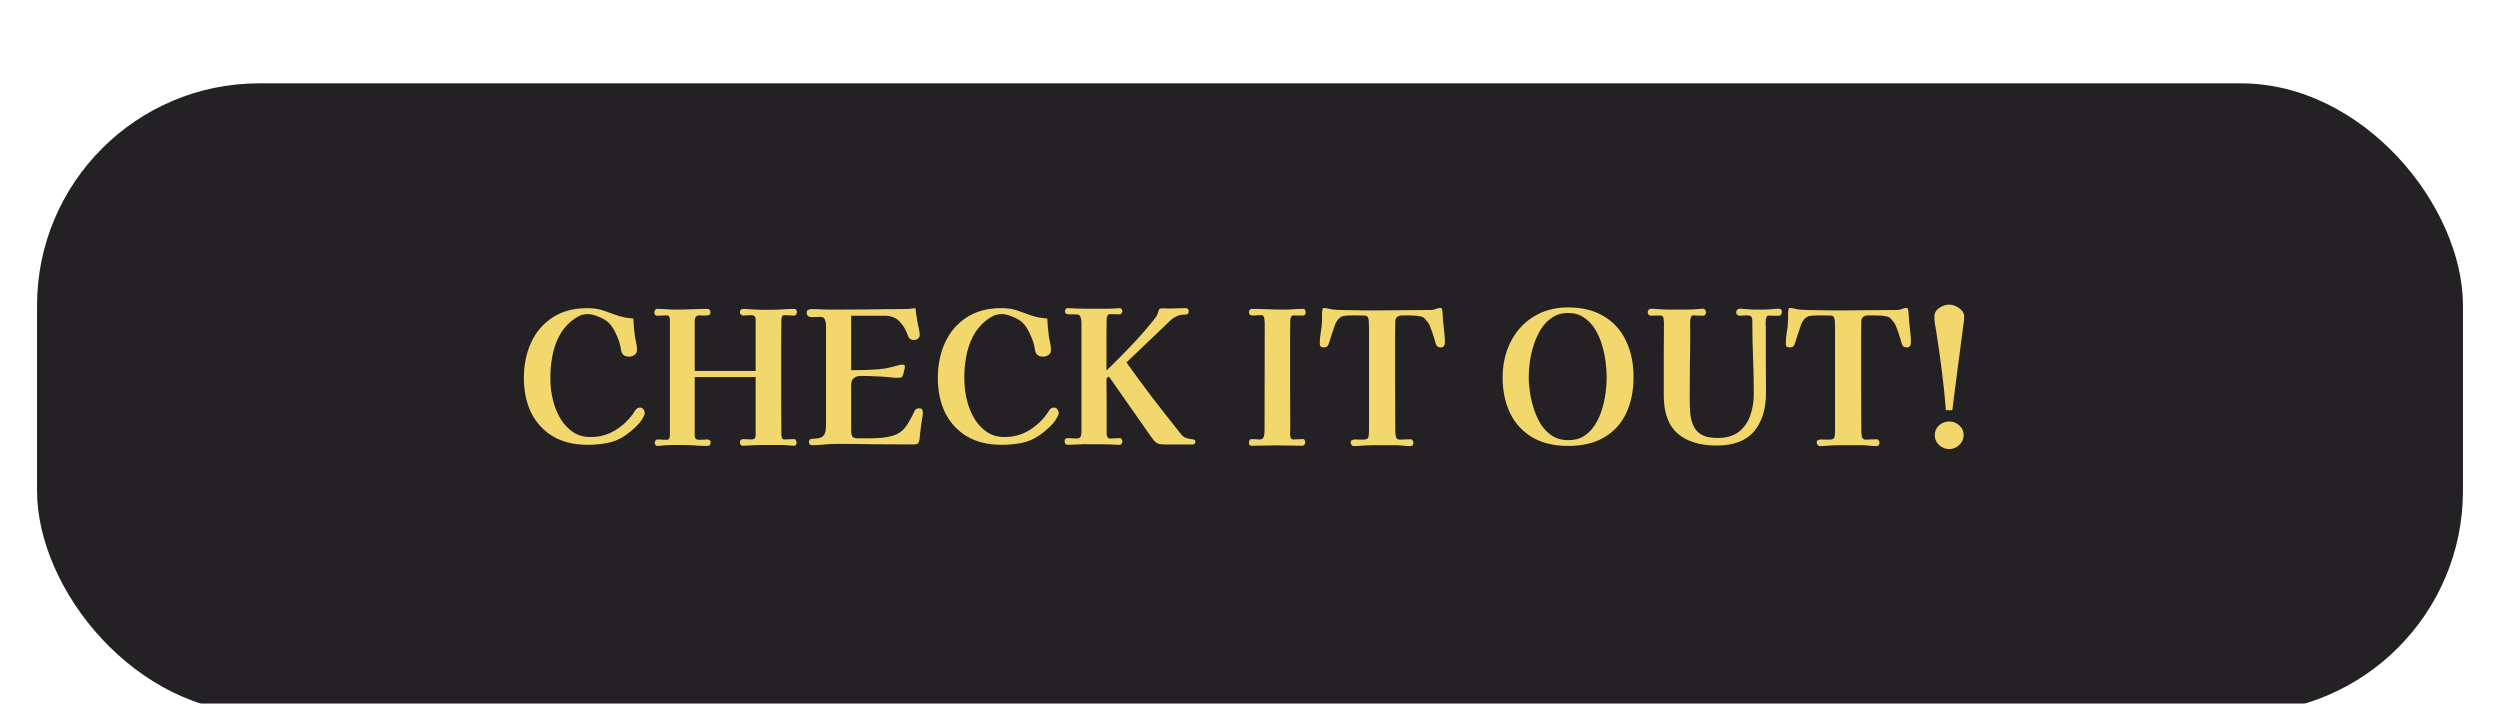 <svg width="270" height="76" viewBox="0 0 270 76" fill="none" xmlns="http://www.w3.org/2000/svg">
<g filter="url(#filter0_ig_2018_21)">
<rect x="4" y="4" width="262" height="68" rx="24" fill="#232124"/>
</g>
<path d="M69.638 44.64C69.638 44.707 69.605 44.8 69.538 44.92C69.472 45.04 69.425 45.133 69.398 45.2C69.225 45.507 68.959 45.827 68.599 46.16C68.239 46.493 67.905 46.767 67.599 46.98C66.972 47.42 66.312 47.707 65.618 47.84C64.925 47.973 64.205 48.04 63.459 48.04C62.005 48.04 60.765 47.74 59.739 47.14C58.712 46.527 57.925 45.68 57.379 44.6C56.845 43.507 56.578 42.247 56.578 40.82C56.578 39.407 56.839 38.133 57.358 37C57.879 35.867 58.645 34.967 59.658 34.3C60.685 33.62 61.938 33.28 63.419 33.28C64.085 33.28 64.652 33.36 65.118 33.52C65.585 33.68 66.112 33.867 66.698 34.08C66.978 34.173 67.258 34.247 67.538 34.3C67.819 34.34 68.105 34.373 68.398 34.4C68.412 34.693 68.432 34.993 68.459 35.3C68.485 35.593 68.519 35.893 68.558 36.2C68.585 36.453 68.632 36.713 68.698 36.98C68.765 37.247 68.799 37.513 68.799 37.78C68.799 38.033 68.705 38.22 68.519 38.34C68.345 38.46 68.145 38.52 67.918 38.52C67.545 38.52 67.285 38.367 67.138 38.06C67.099 37.953 67.072 37.84 67.058 37.72C67.045 37.587 67.025 37.473 66.999 37.38C66.905 36.953 66.739 36.493 66.499 36C66.272 35.493 65.999 35.093 65.678 34.8C65.425 34.573 65.079 34.373 64.638 34.2C64.198 34.013 63.805 33.92 63.459 33.92C63.125 33.92 62.812 33.993 62.519 34.14C62.239 34.287 61.965 34.467 61.699 34.68C61.125 35.16 60.672 35.733 60.339 36.4C60.005 37.067 59.772 37.78 59.639 38.54C59.505 39.287 59.438 40.02 59.438 40.74C59.438 41.22 59.465 41.7 59.519 42.18C59.585 42.647 59.685 43.113 59.819 43.58C60.005 44.207 60.272 44.8 60.618 45.36C60.978 45.907 61.419 46.353 61.938 46.7C62.472 47.033 63.085 47.2 63.779 47.2C64.765 47.2 65.659 46.953 66.459 46.46C67.272 45.967 67.945 45.32 68.478 44.52C68.558 44.387 68.638 44.273 68.719 44.18C68.812 44.073 68.945 44.02 69.118 44.02C69.292 44.02 69.418 44.087 69.499 44.22C69.592 44.353 69.638 44.493 69.638 44.64ZM86.071 33.7C86.071 33.793 86.044 33.88 85.991 33.96C85.937 34.04 85.857 34.08 85.751 34.08C85.577 34.08 85.404 34.073 85.231 34.06C85.071 34.047 84.897 34.04 84.711 34.04C84.577 34.04 84.491 34.1 84.451 34.22C84.411 34.34 84.391 34.453 84.391 34.56C84.391 35.413 84.384 36.267 84.371 37.12C84.371 37.96 84.371 38.813 84.371 39.68C84.371 40.893 84.371 42.107 84.371 43.32C84.384 44.52 84.391 45.727 84.391 46.94C84.391 47.047 84.411 47.16 84.451 47.28C84.491 47.4 84.577 47.46 84.711 47.46C84.897 47.46 85.071 47.453 85.231 47.44C85.404 47.427 85.577 47.42 85.751 47.42C85.857 47.42 85.931 47.467 85.971 47.56C86.011 47.653 86.031 47.747 86.031 47.84C86.031 48.04 85.924 48.14 85.711 48.14C85.604 48.14 85.497 48.133 85.391 48.12C85.284 48.107 85.177 48.1 85.071 48.1C84.871 48.073 84.671 48.06 84.471 48.06C84.271 48.06 84.071 48.06 83.871 48.06C83.404 48.06 82.937 48.06 82.471 48.06C82.017 48.06 81.557 48.073 81.091 48.1C80.957 48.1 80.817 48.107 80.671 48.12C80.537 48.133 80.397 48.14 80.251 48.14C80.117 48.14 80.024 48.1 79.971 48.02C79.931 47.94 79.911 47.847 79.911 47.74C79.911 47.633 79.951 47.553 80.031 47.5C80.111 47.447 80.197 47.42 80.291 47.42C80.437 47.42 80.571 47.427 80.691 47.44C80.824 47.453 80.957 47.46 81.091 47.46C81.291 47.46 81.424 47.427 81.491 47.36C81.571 47.28 81.611 47.14 81.611 46.94V40.72H75.031V46.98C75.031 47.18 75.071 47.32 75.151 47.4C75.231 47.467 75.364 47.5 75.551 47.5C75.684 47.5 75.817 47.493 75.951 47.48C76.084 47.467 76.217 47.46 76.351 47.46C76.457 47.46 76.551 47.487 76.631 47.54C76.711 47.58 76.751 47.66 76.751 47.78C76.751 48.033 76.631 48.16 76.391 48.16C75.897 48.16 75.404 48.14 74.911 48.1C74.431 48.073 73.951 48.06 73.471 48.06C73.231 48.06 72.984 48.06 72.731 48.06C72.491 48.06 72.251 48.067 72.011 48.08C71.837 48.093 71.664 48.107 71.491 48.12C71.331 48.147 71.164 48.16 70.991 48.16C70.897 48.16 70.824 48.113 70.771 48.02C70.731 47.94 70.711 47.867 70.711 47.8C70.711 47.733 70.737 47.66 70.791 47.58C70.844 47.5 70.911 47.46 70.991 47.46C71.164 47.46 71.331 47.467 71.491 47.48C71.664 47.493 71.837 47.5 72.011 47.5C72.157 47.5 72.251 47.44 72.291 47.32C72.331 47.2 72.351 47.087 72.351 46.98C72.351 45.66 72.351 44.34 72.351 43.02C72.351 41.7 72.351 40.38 72.351 39.06C72.351 38.313 72.351 37.567 72.351 36.82C72.351 36.06 72.351 35.313 72.351 34.58C72.351 34.473 72.331 34.36 72.291 34.24C72.251 34.12 72.157 34.06 72.011 34.06C71.837 34.06 71.664 34.067 71.491 34.08C71.331 34.093 71.164 34.1 70.991 34.1C70.777 34.1 70.671 33.98 70.671 33.74C70.671 33.647 70.697 33.56 70.751 33.48C70.804 33.4 70.884 33.36 70.991 33.36C71.337 33.36 71.677 33.373 72.011 33.4C72.357 33.427 72.704 33.44 73.051 33.44C73.597 33.44 74.144 33.427 74.691 33.4C75.251 33.373 75.804 33.36 76.351 33.36C76.604 33.36 76.731 33.487 76.731 33.74C76.731 33.913 76.657 34.013 76.511 34.04C76.377 34.067 76.251 34.08 76.131 34.08C76.037 34.08 75.944 34.08 75.851 34.08C75.757 34.067 75.657 34.06 75.551 34.06C75.377 34.06 75.244 34.113 75.151 34.22C75.071 34.327 75.031 34.467 75.031 34.64V40.06H81.611V34.56C81.611 34.36 81.571 34.227 81.491 34.16C81.424 34.08 81.291 34.04 81.091 34.04C80.957 34.04 80.824 34.047 80.691 34.06C80.571 34.073 80.437 34.08 80.291 34.08C80.211 34.08 80.124 34.047 80.031 33.98C79.951 33.913 79.911 33.833 79.911 33.74C79.911 33.487 80.037 33.36 80.291 33.36C80.451 33.36 80.611 33.367 80.771 33.38C80.931 33.393 81.091 33.407 81.251 33.42C81.557 33.433 81.864 33.447 82.171 33.46C82.477 33.46 82.784 33.46 83.091 33.46C83.531 33.46 83.971 33.447 84.411 33.42C84.864 33.38 85.311 33.36 85.751 33.36C85.857 33.36 85.937 33.393 85.991 33.46C86.044 33.527 86.071 33.607 86.071 33.7ZM99.669 44.56C99.669 44.773 99.642 44.993 99.589 45.22C99.549 45.433 99.516 45.653 99.489 45.88C99.462 46.133 99.429 46.393 99.389 46.66C99.362 46.927 99.336 47.193 99.309 47.46C99.269 47.673 99.209 47.82 99.129 47.9C99.049 47.967 98.896 48 98.669 48C97.309 48 95.949 47.993 94.589 47.98C93.229 47.953 91.869 47.94 90.509 47.94C90.042 47.94 89.576 47.96 89.109 48C88.642 48.053 88.176 48.08 87.709 48.08C87.482 48.08 87.369 47.967 87.369 47.74C87.369 47.513 87.469 47.4 87.669 47.4C87.869 47.387 88.082 47.367 88.309 47.34C88.576 47.313 88.789 47.213 88.949 47.04C89.122 46.853 89.209 46.48 89.209 45.92V35.14C89.209 34.927 89.169 34.72 89.089 34.52C89.022 34.32 88.856 34.22 88.589 34.22C88.429 34.22 88.269 34.227 88.109 34.24C87.949 34.24 87.789 34.24 87.629 34.24C87.296 34.24 87.129 34.08 87.129 33.76C87.129 33.6 87.182 33.5 87.289 33.46C87.396 33.407 87.516 33.38 87.649 33.38C88.036 33.38 88.416 33.393 88.789 33.42C89.162 33.433 89.536 33.44 89.909 33.44C91.162 33.44 92.416 33.433 93.669 33.42C94.922 33.393 96.176 33.38 97.429 33.38C97.669 33.38 97.909 33.373 98.149 33.36C98.389 33.333 98.629 33.307 98.869 33.28C98.896 33.493 98.922 33.707 98.949 33.92C98.989 34.133 99.022 34.347 99.049 34.56C99.089 34.813 99.142 35.08 99.209 35.36C99.289 35.64 99.329 35.913 99.329 36.18C99.329 36.34 99.262 36.473 99.129 36.58C98.996 36.673 98.856 36.72 98.709 36.72C98.389 36.72 98.176 36.58 98.069 36.3C97.869 35.673 97.569 35.153 97.169 34.74C96.782 34.313 96.236 34.1 95.529 34.1H91.929V39.98C92.436 39.98 92.929 39.973 93.409 39.96C93.902 39.947 94.396 39.92 94.889 39.88C95.382 39.84 95.856 39.76 96.309 39.64C96.496 39.6 96.689 39.547 96.889 39.48C97.102 39.413 97.302 39.38 97.489 39.38C97.649 39.38 97.729 39.453 97.729 39.6C97.729 39.693 97.702 39.833 97.649 40.02C97.609 40.207 97.576 40.347 97.549 40.44C97.482 40.613 97.416 40.72 97.349 40.76C97.282 40.787 97.162 40.8 96.989 40.8C96.669 40.8 96.356 40.78 96.049 40.74C95.542 40.687 95.029 40.653 94.509 40.64C93.989 40.613 93.469 40.6 92.949 40.6C92.656 40.6 92.409 40.68 92.209 40.84C92.022 40.987 91.929 41.22 91.929 41.54V46.46C91.929 46.78 91.969 47.007 92.049 47.14C92.142 47.273 92.356 47.34 92.689 47.34C93.049 47.34 93.449 47.34 93.889 47.34C94.329 47.34 94.776 47.32 95.229 47.28C95.696 47.24 96.129 47.153 96.529 47.02C96.929 46.887 97.262 46.687 97.529 46.42C97.756 46.193 97.976 45.893 98.189 45.52C98.402 45.147 98.576 44.813 98.709 44.52C98.776 44.36 98.842 44.253 98.909 44.2C98.976 44.133 99.096 44.1 99.269 44.1C99.429 44.1 99.536 44.14 99.589 44.22C99.642 44.3 99.669 44.413 99.669 44.56ZM114.346 44.64C114.346 44.707 114.312 44.8 114.246 44.92C114.179 45.04 114.132 45.133 114.106 45.2C113.932 45.507 113.666 45.827 113.306 46.16C112.946 46.493 112.612 46.767 112.306 46.98C111.679 47.42 111.019 47.707 110.326 47.84C109.632 47.973 108.912 48.04 108.166 48.04C106.712 48.04 105.472 47.74 104.446 47.14C103.419 46.527 102.632 45.68 102.086 44.6C101.552 43.507 101.286 42.247 101.286 40.82C101.286 39.407 101.546 38.133 102.066 37C102.586 35.867 103.352 34.967 104.366 34.3C105.392 33.62 106.646 33.28 108.126 33.28C108.792 33.28 109.359 33.36 109.826 33.52C110.292 33.68 110.819 33.867 111.406 34.08C111.686 34.173 111.966 34.247 112.246 34.3C112.526 34.34 112.812 34.373 113.106 34.4C113.119 34.693 113.139 34.993 113.166 35.3C113.192 35.593 113.226 35.893 113.266 36.2C113.292 36.453 113.339 36.713 113.406 36.98C113.472 37.247 113.506 37.513 113.506 37.78C113.506 38.033 113.412 38.22 113.226 38.34C113.052 38.46 112.852 38.52 112.626 38.52C112.252 38.52 111.992 38.367 111.846 38.06C111.806 37.953 111.779 37.84 111.766 37.72C111.752 37.587 111.732 37.473 111.706 37.38C111.612 36.953 111.446 36.493 111.206 36C110.979 35.493 110.706 35.093 110.386 34.8C110.132 34.573 109.786 34.373 109.346 34.2C108.906 34.013 108.512 33.92 108.166 33.92C107.832 33.92 107.519 33.993 107.226 34.14C106.946 34.287 106.672 34.467 106.406 34.68C105.832 35.16 105.379 35.733 105.046 36.4C104.712 37.067 104.479 37.78 104.346 38.54C104.212 39.287 104.146 40.02 104.146 40.74C104.146 41.22 104.172 41.7 104.226 42.18C104.292 42.647 104.392 43.113 104.526 43.58C104.712 44.207 104.979 44.8 105.326 45.36C105.686 45.907 106.126 46.353 106.646 46.7C107.179 47.033 107.792 47.2 108.486 47.2C109.472 47.2 110.366 46.953 111.166 46.46C111.979 45.967 112.652 45.32 113.186 44.52C113.266 44.387 113.346 44.273 113.426 44.18C113.519 44.073 113.652 44.02 113.826 44.02C113.999 44.02 114.126 44.087 114.206 44.22C114.299 44.353 114.346 44.493 114.346 44.64ZM129.098 47.68C129.098 47.693 129.098 47.72 129.098 47.76C129.098 47.787 129.091 47.813 129.078 47.84C129.024 47.947 128.918 48 128.758 48C128.464 48 128.171 48 127.878 48C127.598 48 127.311 48 127.018 48H125.738C125.364 48 125.084 47.94 124.898 47.82C124.724 47.7 124.538 47.493 124.338 47.2C123.578 46.107 122.818 45.02 122.058 43.94C121.298 42.847 120.531 41.753 119.758 40.66L119.498 40.86C119.511 41.86 119.518 42.86 119.518 43.86C119.518 44.86 119.518 45.853 119.518 46.84C119.518 46.96 119.544 47.08 119.598 47.2C119.664 47.307 119.764 47.36 119.898 47.36C120.071 47.36 120.244 47.353 120.418 47.34C120.591 47.327 120.764 47.32 120.938 47.32C121.031 47.32 121.098 47.36 121.138 47.44C121.191 47.52 121.218 47.6 121.218 47.68C121.218 47.747 121.191 47.827 121.138 47.92C121.084 48 121.018 48.04 120.938 48.04C120.618 48.04 120.298 48.027 119.978 48C119.671 47.987 119.364 47.98 119.058 47.98C118.604 47.98 118.151 47.98 117.698 47.98C117.258 47.967 116.818 47.973 116.378 48C116.204 48.013 116.031 48.02 115.858 48.02C115.684 48.033 115.504 48.04 115.318 48.04C115.198 48.04 115.111 48 115.058 47.92C115.004 47.84 114.978 47.747 114.978 47.64C114.978 47.427 115.091 47.32 115.318 47.32C115.478 47.32 115.631 47.327 115.778 47.34C115.938 47.353 116.091 47.36 116.238 47.36C116.504 47.36 116.664 47.287 116.718 47.14C116.771 46.993 116.798 46.813 116.798 46.6V35.1C116.798 34.647 116.758 34.347 116.678 34.2C116.611 34.04 116.478 33.96 116.278 33.96C116.078 33.947 115.784 33.94 115.398 33.94C115.318 33.94 115.231 33.92 115.138 33.88C115.058 33.827 115.018 33.753 115.018 33.66C115.018 33.567 115.038 33.48 115.078 33.4C115.118 33.32 115.191 33.28 115.298 33.28C115.591 33.28 115.878 33.293 116.158 33.32C116.451 33.333 116.744 33.34 117.038 33.34C117.504 33.34 117.971 33.34 118.438 33.34C118.904 33.34 119.364 33.34 119.818 33.34C120.004 33.34 120.191 33.333 120.378 33.32C120.578 33.293 120.771 33.28 120.958 33.28C121.038 33.28 121.098 33.32 121.138 33.4C121.191 33.467 121.218 33.533 121.218 33.6C121.218 33.667 121.191 33.74 121.138 33.82C121.098 33.9 121.038 33.94 120.958 33.94C120.784 33.94 120.611 33.94 120.438 33.94C120.264 33.927 120.091 33.92 119.918 33.92C119.784 33.92 119.684 33.973 119.618 34.08C119.551 34.187 119.518 34.3 119.518 34.42C119.518 34.9 119.511 35.387 119.498 35.88C119.498 36.36 119.498 36.84 119.498 37.32V40.02C120.444 39.113 121.358 38.193 122.238 37.26C123.131 36.327 123.978 35.347 124.778 34.32C124.924 34.147 125.024 33.94 125.078 33.7C125.131 33.513 125.184 33.4 125.238 33.36C125.291 33.32 125.411 33.3 125.598 33.3L126.198 33.32C126.504 33.32 126.811 33.313 127.118 33.3C127.424 33.287 127.731 33.28 128.038 33.28C128.264 33.28 128.378 33.393 128.378 33.62C128.378 33.793 128.324 33.9 128.218 33.94C128.111 33.967 127.991 33.98 127.858 33.98C127.591 33.98 127.331 34.04 127.078 34.16C126.838 34.267 126.618 34.413 126.418 34.6L121.658 39.14C122.604 40.473 123.571 41.787 124.558 43.08C125.558 44.373 126.564 45.653 127.578 46.92C127.764 47.147 127.978 47.287 128.218 47.34C128.458 47.393 128.664 47.433 128.838 47.46C129.011 47.473 129.098 47.547 129.098 47.68ZM141.011 33.74C141.011 33.967 140.905 34.08 140.691 34.08C140.531 34.08 140.365 34.08 140.191 34.08C140.031 34.067 139.871 34.06 139.711 34.06C139.578 34.06 139.485 34.12 139.431 34.24C139.378 34.347 139.351 34.46 139.351 34.58C139.351 35.047 139.345 35.52 139.331 36C139.331 36.467 139.331 36.933 139.331 37.4C139.331 38.867 139.331 40.34 139.331 41.82C139.345 43.287 139.351 44.753 139.351 46.22C139.351 46.313 139.345 46.46 139.331 46.66C139.318 46.86 139.331 47.047 139.371 47.22C139.425 47.38 139.525 47.46 139.671 47.46C139.845 47.46 140.018 47.453 140.191 47.44C140.365 47.427 140.538 47.42 140.711 47.42C140.805 47.42 140.871 47.46 140.911 47.54C140.951 47.607 140.971 47.687 140.971 47.78C140.971 47.873 140.938 47.953 140.871 48.02C140.818 48.1 140.738 48.14 140.631 48.14C140.178 48.14 139.725 48.133 139.271 48.12C138.831 48.107 138.385 48.1 137.931 48.1C137.478 48.1 137.025 48.107 136.571 48.12C136.118 48.133 135.665 48.14 135.211 48.14C135.078 48.14 134.991 48.113 134.951 48.06C134.911 48.007 134.891 47.92 134.891 47.8C134.891 47.693 134.911 47.607 134.951 47.54C135.005 47.46 135.085 47.42 135.191 47.42C135.338 47.42 135.485 47.427 135.631 47.44C135.778 47.453 135.918 47.46 136.051 47.46C136.238 47.46 136.365 47.4 136.431 47.28C136.498 47.16 136.538 47.02 136.551 46.86C136.565 46.687 136.571 46.54 136.571 46.42L136.591 34.94C136.591 34.82 136.578 34.647 136.551 34.42C136.525 34.18 136.431 34.053 136.271 34.04C136.231 34.04 136.191 34.04 136.151 34.04C136.125 34.04 136.091 34.04 136.051 34.04C135.918 34.04 135.785 34.047 135.651 34.06C135.531 34.073 135.405 34.08 135.271 34.08C135.018 34.08 134.891 33.953 134.891 33.7C134.891 33.607 134.918 33.527 134.971 33.46C135.038 33.393 135.118 33.36 135.211 33.36C135.785 33.36 136.351 33.373 136.911 33.4C137.485 33.427 138.058 33.44 138.631 33.44C138.978 33.44 139.325 33.427 139.671 33.4C140.031 33.373 140.385 33.36 140.731 33.36C140.838 33.36 140.911 33.4 140.951 33.48C140.991 33.56 141.011 33.647 141.011 33.74ZM156.053 36.98C156.053 37.113 156.02 37.24 155.953 37.36C155.886 37.467 155.78 37.52 155.633 37.52C155.42 37.52 155.273 37.473 155.193 37.38C155.126 37.287 155.066 37.153 155.013 36.98C154.973 36.793 154.906 36.567 154.813 36.3C154.733 36.02 154.64 35.747 154.533 35.48C154.44 35.2 154.34 34.987 154.233 34.84C154.18 34.76 154.12 34.687 154.053 34.62C153.986 34.54 153.92 34.467 153.853 34.4C153.76 34.28 153.593 34.2 153.353 34.16C153.113 34.107 152.866 34.08 152.613 34.08C152.36 34.067 152.16 34.06 152.013 34.06C151.84 34.06 151.653 34.06 151.453 34.06C151.253 34.06 151.08 34.107 150.933 34.2C150.786 34.28 150.706 34.44 150.693 34.68C150.68 35.133 150.673 35.6 150.673 36.08C150.673 36.547 150.673 37.013 150.673 37.48C150.673 39 150.673 40.52 150.673 42.04C150.686 43.56 150.693 45.08 150.693 46.6C150.693 46.76 150.713 46.947 150.753 47.16C150.806 47.373 150.94 47.48 151.153 47.48C151.353 47.48 151.546 47.473 151.733 47.46C151.933 47.447 152.133 47.44 152.333 47.44C152.44 47.44 152.52 47.487 152.573 47.58C152.626 47.66 152.653 47.74 152.653 47.82C152.653 48.06 152.54 48.18 152.313 48.18C152.166 48.18 152.013 48.173 151.853 48.16C151.706 48.147 151.56 48.133 151.413 48.12C151.16 48.093 150.906 48.08 150.653 48.08C150.4 48.08 150.14 48.08 149.873 48.08C149.433 48.08 148.993 48.08 148.553 48.08C148.113 48.08 147.673 48.093 147.233 48.12C147.073 48.133 146.906 48.147 146.733 48.16C146.573 48.173 146.413 48.18 146.253 48.18C146.133 48.18 146.04 48.14 145.973 48.06C145.906 47.98 145.873 47.887 145.873 47.78C145.873 47.633 145.933 47.547 146.053 47.52C146.173 47.48 146.286 47.46 146.393 47.46C146.54 47.46 146.673 47.467 146.793 47.48C146.926 47.48 147.06 47.48 147.193 47.48C147.54 47.48 147.733 47.4 147.773 47.24C147.826 47.08 147.853 46.853 147.853 46.56V35.4C147.853 34.88 147.826 34.533 147.773 34.36C147.72 34.173 147.58 34.08 147.353 34.08C147.126 34.067 146.753 34.06 146.233 34.06C146.06 34.06 145.82 34.067 145.513 34.08C145.22 34.093 145 34.14 144.853 34.22C144.68 34.313 144.54 34.44 144.433 34.6C144.326 34.747 144.24 34.913 144.173 35.1C144.066 35.407 143.96 35.72 143.853 36.04C143.76 36.36 143.66 36.673 143.553 36.98C143.5 37.167 143.433 37.307 143.353 37.4C143.273 37.48 143.126 37.52 142.913 37.52C142.66 37.52 142.533 37.387 142.533 37.12C142.533 36.773 142.566 36.38 142.633 35.94C142.713 35.487 142.76 35.067 142.773 34.68C142.786 34.467 142.786 34.253 142.773 34.04C142.773 33.813 142.793 33.6 142.833 33.4C142.846 33.307 142.893 33.26 142.973 33.26C143.12 33.26 143.266 33.28 143.413 33.32C143.573 33.36 143.726 33.393 143.873 33.42C144.033 33.433 144.193 33.447 144.353 33.46C144.526 33.46 144.7 33.467 144.873 33.48C145.58 33.493 146.313 33.507 147.073 33.52C147.846 33.52 148.58 33.52 149.273 33.52C150.06 33.52 150.886 33.513 151.753 33.5C152.62 33.487 153.446 33.48 154.233 33.48C154.313 33.48 154.393 33.48 154.473 33.48C154.566 33.48 154.653 33.473 154.733 33.46C154.88 33.433 155.02 33.393 155.153 33.34C155.3 33.287 155.446 33.26 155.593 33.26C155.66 33.26 155.706 33.293 155.733 33.36C155.773 33.547 155.8 33.767 155.813 34.02C155.826 34.26 155.84 34.473 155.853 34.66C155.893 35.033 155.933 35.42 155.973 35.82C156.026 36.207 156.053 36.593 156.053 36.98ZM173.522 40.74C173.522 40.233 173.482 39.673 173.402 39.06C173.322 38.433 173.188 37.813 173.002 37.2C172.815 36.587 172.562 36.027 172.242 35.52C171.922 35 171.522 34.587 171.042 34.28C170.575 33.96 170.015 33.8 169.362 33.8C168.708 33.8 168.142 33.96 167.662 34.28C167.182 34.587 166.775 35 166.442 35.52C166.122 36.027 165.862 36.587 165.662 37.2C165.462 37.813 165.315 38.433 165.222 39.06C165.142 39.673 165.102 40.233 165.102 40.74C165.102 41.247 165.148 41.807 165.242 42.42C165.335 43.02 165.482 43.627 165.682 44.24C165.882 44.84 166.142 45.393 166.462 45.9C166.795 46.393 167.202 46.793 167.682 47.1C168.162 47.393 168.722 47.54 169.362 47.54C170.028 47.54 170.595 47.393 171.062 47.1C171.542 46.793 171.935 46.393 172.242 45.9C172.562 45.407 172.815 44.86 173.002 44.26C173.188 43.66 173.322 43.053 173.402 42.44C173.482 41.827 173.522 41.26 173.522 40.74ZM176.422 40.7C176.422 42.207 176.155 43.52 175.622 44.64C175.088 45.76 174.295 46.627 173.242 47.24C172.202 47.853 170.908 48.16 169.362 48.16C167.842 48.16 166.555 47.853 165.502 47.24C164.448 46.613 163.648 45.747 163.102 44.64C162.555 43.52 162.282 42.22 162.282 40.74C162.282 39.7 162.442 38.727 162.762 37.82C163.095 36.9 163.568 36.093 164.182 35.4C164.808 34.707 165.555 34.167 166.422 33.78C167.302 33.393 168.282 33.2 169.362 33.2C170.882 33.2 172.168 33.52 173.222 34.16C174.275 34.787 175.068 35.667 175.602 36.8C176.148 37.92 176.422 39.22 176.422 40.7ZM192.448 33.7C192.448 33.793 192.415 33.887 192.348 33.98C192.295 34.06 192.215 34.1 192.108 34.1C191.935 34.1 191.761 34.1 191.588 34.1C191.415 34.087 191.241 34.08 191.068 34.08C190.895 34.08 190.788 34.167 190.748 34.34C190.708 34.5 190.688 34.647 190.688 34.78C190.688 34.847 190.688 34.92 190.688 35C190.701 35.067 190.708 35.133 190.708 35.2C190.708 36.413 190.708 37.62 190.708 38.82C190.721 40.02 190.728 41.22 190.728 42.42C190.728 44.18 190.295 45.573 189.428 46.6C188.561 47.613 187.215 48.12 185.388 48.12C183.588 48.12 182.188 47.687 181.188 46.82C180.188 45.953 179.688 44.587 179.688 42.72V41.82C179.688 40.673 179.688 39.527 179.688 38.38C179.701 37.22 179.708 36.06 179.708 34.9C179.708 34.78 179.695 34.62 179.668 34.42C179.641 34.207 179.548 34.093 179.388 34.08C179.215 34.067 179.035 34.067 178.848 34.08C178.675 34.093 178.501 34.1 178.328 34.1C178.235 34.1 178.148 34.067 178.068 34C177.988 33.92 177.948 33.833 177.948 33.74C177.948 33.633 177.981 33.54 178.048 33.46C178.128 33.38 178.221 33.34 178.328 33.34C178.488 33.34 178.641 33.347 178.788 33.36C178.948 33.373 179.101 33.387 179.248 33.4C179.555 33.413 179.861 33.427 180.168 33.44C180.475 33.44 180.775 33.44 181.068 33.44C181.375 33.44 181.668 33.44 181.948 33.44C182.241 33.44 182.535 33.433 182.828 33.42C183.015 33.407 183.195 33.393 183.368 33.38C183.555 33.353 183.735 33.34 183.908 33.34C184.015 33.34 184.095 33.38 184.148 33.46C184.215 33.54 184.248 33.633 184.248 33.74C184.248 33.833 184.215 33.92 184.148 34C184.095 34.067 184.015 34.1 183.908 34.1C183.735 34.1 183.561 34.093 183.388 34.08C183.228 34.067 183.061 34.06 182.888 34.06C182.755 34.06 182.668 34.12 182.628 34.24C182.588 34.347 182.561 34.453 182.548 34.56C182.535 34.773 182.528 34.987 182.528 35.2C182.541 35.413 182.548 35.627 182.548 35.84C182.548 37.04 182.535 38.24 182.508 39.44C182.495 40.627 182.488 41.82 182.488 43.02C182.488 43.593 182.508 44.14 182.548 44.66C182.601 45.167 182.721 45.62 182.908 46.02C183.095 46.42 183.388 46.733 183.788 46.96C184.201 47.187 184.768 47.3 185.488 47.3C186.448 47.3 187.215 47.08 187.788 46.64C188.361 46.187 188.775 45.6 189.028 44.88C189.281 44.147 189.408 43.353 189.408 42.5C189.408 41.18 189.381 39.86 189.328 38.54C189.275 37.22 189.248 35.9 189.248 34.58C189.248 34.38 189.201 34.247 189.108 34.18C189.015 34.1 188.875 34.06 188.688 34.06C188.555 34.06 188.421 34.067 188.288 34.08C188.168 34.093 188.035 34.1 187.888 34.1C187.795 34.1 187.708 34.067 187.628 34C187.548 33.933 187.508 33.847 187.508 33.74C187.508 33.633 187.541 33.54 187.608 33.46C187.688 33.38 187.781 33.34 187.888 33.34C188.101 33.34 188.308 33.353 188.508 33.38C188.708 33.393 188.915 33.407 189.128 33.42C189.261 33.433 189.395 33.44 189.528 33.44C189.661 33.44 189.795 33.44 189.928 33.44C190.075 33.44 190.221 33.44 190.368 33.44C190.528 33.44 190.681 33.433 190.828 33.42C191.041 33.42 191.248 33.407 191.448 33.38C191.661 33.353 191.875 33.34 192.088 33.34C192.328 33.34 192.448 33.46 192.448 33.7ZM206.385 36.98C206.385 37.113 206.352 37.24 206.285 37.36C206.218 37.467 206.112 37.52 205.965 37.52C205.752 37.52 205.605 37.473 205.525 37.38C205.458 37.287 205.398 37.153 205.345 36.98C205.305 36.793 205.238 36.567 205.145 36.3C205.065 36.02 204.972 35.747 204.865 35.48C204.772 35.2 204.672 34.987 204.565 34.84C204.512 34.76 204.452 34.687 204.385 34.62C204.318 34.54 204.252 34.467 204.185 34.4C204.092 34.28 203.925 34.2 203.685 34.16C203.445 34.107 203.198 34.08 202.945 34.08C202.692 34.067 202.492 34.06 202.345 34.06C202.172 34.06 201.985 34.06 201.785 34.06C201.585 34.06 201.412 34.107 201.265 34.2C201.118 34.28 201.038 34.44 201.025 34.68C201.012 35.133 201.005 35.6 201.005 36.08C201.005 36.547 201.005 37.013 201.005 37.48C201.005 39 201.005 40.52 201.005 42.04C201.018 43.56 201.025 45.08 201.025 46.6C201.025 46.76 201.045 46.947 201.085 47.16C201.138 47.373 201.272 47.48 201.485 47.48C201.685 47.48 201.878 47.473 202.065 47.46C202.265 47.447 202.465 47.44 202.665 47.44C202.772 47.44 202.852 47.487 202.905 47.58C202.958 47.66 202.985 47.74 202.985 47.82C202.985 48.06 202.872 48.18 202.645 48.18C202.498 48.18 202.345 48.173 202.185 48.16C202.038 48.147 201.892 48.133 201.745 48.12C201.492 48.093 201.238 48.08 200.985 48.08C200.732 48.08 200.472 48.08 200.205 48.08C199.765 48.08 199.325 48.08 198.885 48.08C198.445 48.08 198.005 48.093 197.565 48.12C197.405 48.133 197.238 48.147 197.065 48.16C196.905 48.173 196.745 48.18 196.585 48.18C196.465 48.18 196.372 48.14 196.305 48.06C196.238 47.98 196.205 47.887 196.205 47.78C196.205 47.633 196.265 47.547 196.385 47.52C196.505 47.48 196.618 47.46 196.725 47.46C196.872 47.46 197.005 47.467 197.125 47.48C197.258 47.48 197.392 47.48 197.525 47.48C197.872 47.48 198.065 47.4 198.105 47.24C198.158 47.08 198.185 46.853 198.185 46.56V35.4C198.185 34.88 198.158 34.533 198.105 34.36C198.052 34.173 197.912 34.08 197.685 34.08C197.458 34.067 197.085 34.06 196.565 34.06C196.392 34.06 196.152 34.067 195.845 34.08C195.552 34.093 195.332 34.14 195.185 34.22C195.012 34.313 194.872 34.44 194.765 34.6C194.658 34.747 194.572 34.913 194.505 35.1C194.398 35.407 194.292 35.72 194.185 36.04C194.092 36.36 193.992 36.673 193.885 36.98C193.832 37.167 193.765 37.307 193.685 37.4C193.605 37.48 193.458 37.52 193.245 37.52C192.992 37.52 192.865 37.387 192.865 37.12C192.865 36.773 192.898 36.38 192.965 35.94C193.045 35.487 193.092 35.067 193.105 34.68C193.118 34.467 193.118 34.253 193.105 34.04C193.105 33.813 193.125 33.6 193.165 33.4C193.178 33.307 193.225 33.26 193.305 33.26C193.452 33.26 193.598 33.28 193.745 33.32C193.905 33.36 194.058 33.393 194.205 33.42C194.365 33.433 194.525 33.447 194.685 33.46C194.858 33.46 195.032 33.467 195.205 33.48C195.912 33.493 196.645 33.507 197.405 33.52C198.178 33.52 198.912 33.52 199.605 33.52C200.392 33.52 201.218 33.513 202.085 33.5C202.952 33.487 203.778 33.48 204.565 33.48C204.645 33.48 204.725 33.48 204.805 33.48C204.898 33.48 204.985 33.473 205.065 33.46C205.212 33.433 205.352 33.393 205.485 33.34C205.632 33.287 205.778 33.26 205.925 33.26C205.992 33.26 206.038 33.293 206.065 33.36C206.105 33.547 206.132 33.767 206.145 34.02C206.158 34.26 206.172 34.473 206.185 34.66C206.225 35.033 206.265 35.42 206.305 35.82C206.358 36.207 206.385 36.593 206.385 36.98ZM212.074 47C212.074 47.413 211.914 47.767 211.594 48.06C211.287 48.353 210.927 48.5 210.514 48.5C210.1 48.5 209.734 48.353 209.414 48.06C209.107 47.767 208.954 47.413 208.954 47C208.954 46.573 209.107 46.22 209.414 45.94C209.734 45.66 210.1 45.52 210.514 45.52C210.927 45.52 211.287 45.66 211.594 45.94C211.914 46.22 212.074 46.573 212.074 47ZM212.134 34.2C212.134 34.467 212.107 34.733 212.054 35C212.014 35.267 211.98 35.533 211.954 35.8C211.767 37.213 211.58 38.627 211.394 40.04C211.22 41.453 211.04 42.873 210.854 44.3H210.154C210.047 42.873 209.9 41.453 209.714 40.04C209.54 38.613 209.34 37.2 209.114 35.8C209.074 35.533 209.027 35.267 208.974 35C208.934 34.733 208.914 34.467 208.914 34.2C208.914 33.8 209.087 33.487 209.434 33.26C209.794 33.02 210.154 32.9 210.514 32.9C210.74 32.9 210.98 32.96 211.234 33.08C211.487 33.187 211.7 33.34 211.874 33.54C212.047 33.727 212.134 33.947 212.134 34.2Z" fill="#F2D76C"/>
<defs>
<filter id="filter0_ig_2018_21" x="0" y="0" width="270" height="77" filterUnits="userSpaceOnUse" color-interpolation-filters="sRGB">
<feFlood flood-opacity="0" result="BackgroundImageFix"/>
<feBlend mode="normal" in="SourceGraphic" in2="BackgroundImageFix" result="shape"/>
<feColorMatrix in="SourceAlpha" type="matrix" values="0 0 0 0 0 0 0 0 0 0 0 0 0 0 0 0 0 0 127 0" result="hardAlpha"/>
<feMorphology radius="2" operator="erode" in="SourceAlpha" result="effect1_innerShadow_2018_21"/>
<feOffset dy="5"/>
<feGaussianBlur stdDeviation="2"/>
<feComposite in2="hardAlpha" operator="arithmetic" k2="-1" k3="1"/>
<feColorMatrix type="matrix" values="0 0 0 0 0 0 0 0 0 0 0 0 0 0 0 0 0 0 0.25 0"/>
<feBlend mode="normal" in2="shape" result="effect1_innerShadow_2018_21"/>
<feTurbulence type="fractalNoise" baseFrequency="0.25 0.25" numOctaves="3" seed="333" />
<feDisplacementMap in="effect1_innerShadow_2018_21" scale="8" xChannelSelector="R" yChannelSelector="G" result="displacedImage" width="100%" height="100%" />
<feMerge result="effect2_texture_2018_21">
<feMergeNode in="displacedImage"/>
</feMerge>
</filter>
</defs>
</svg>
